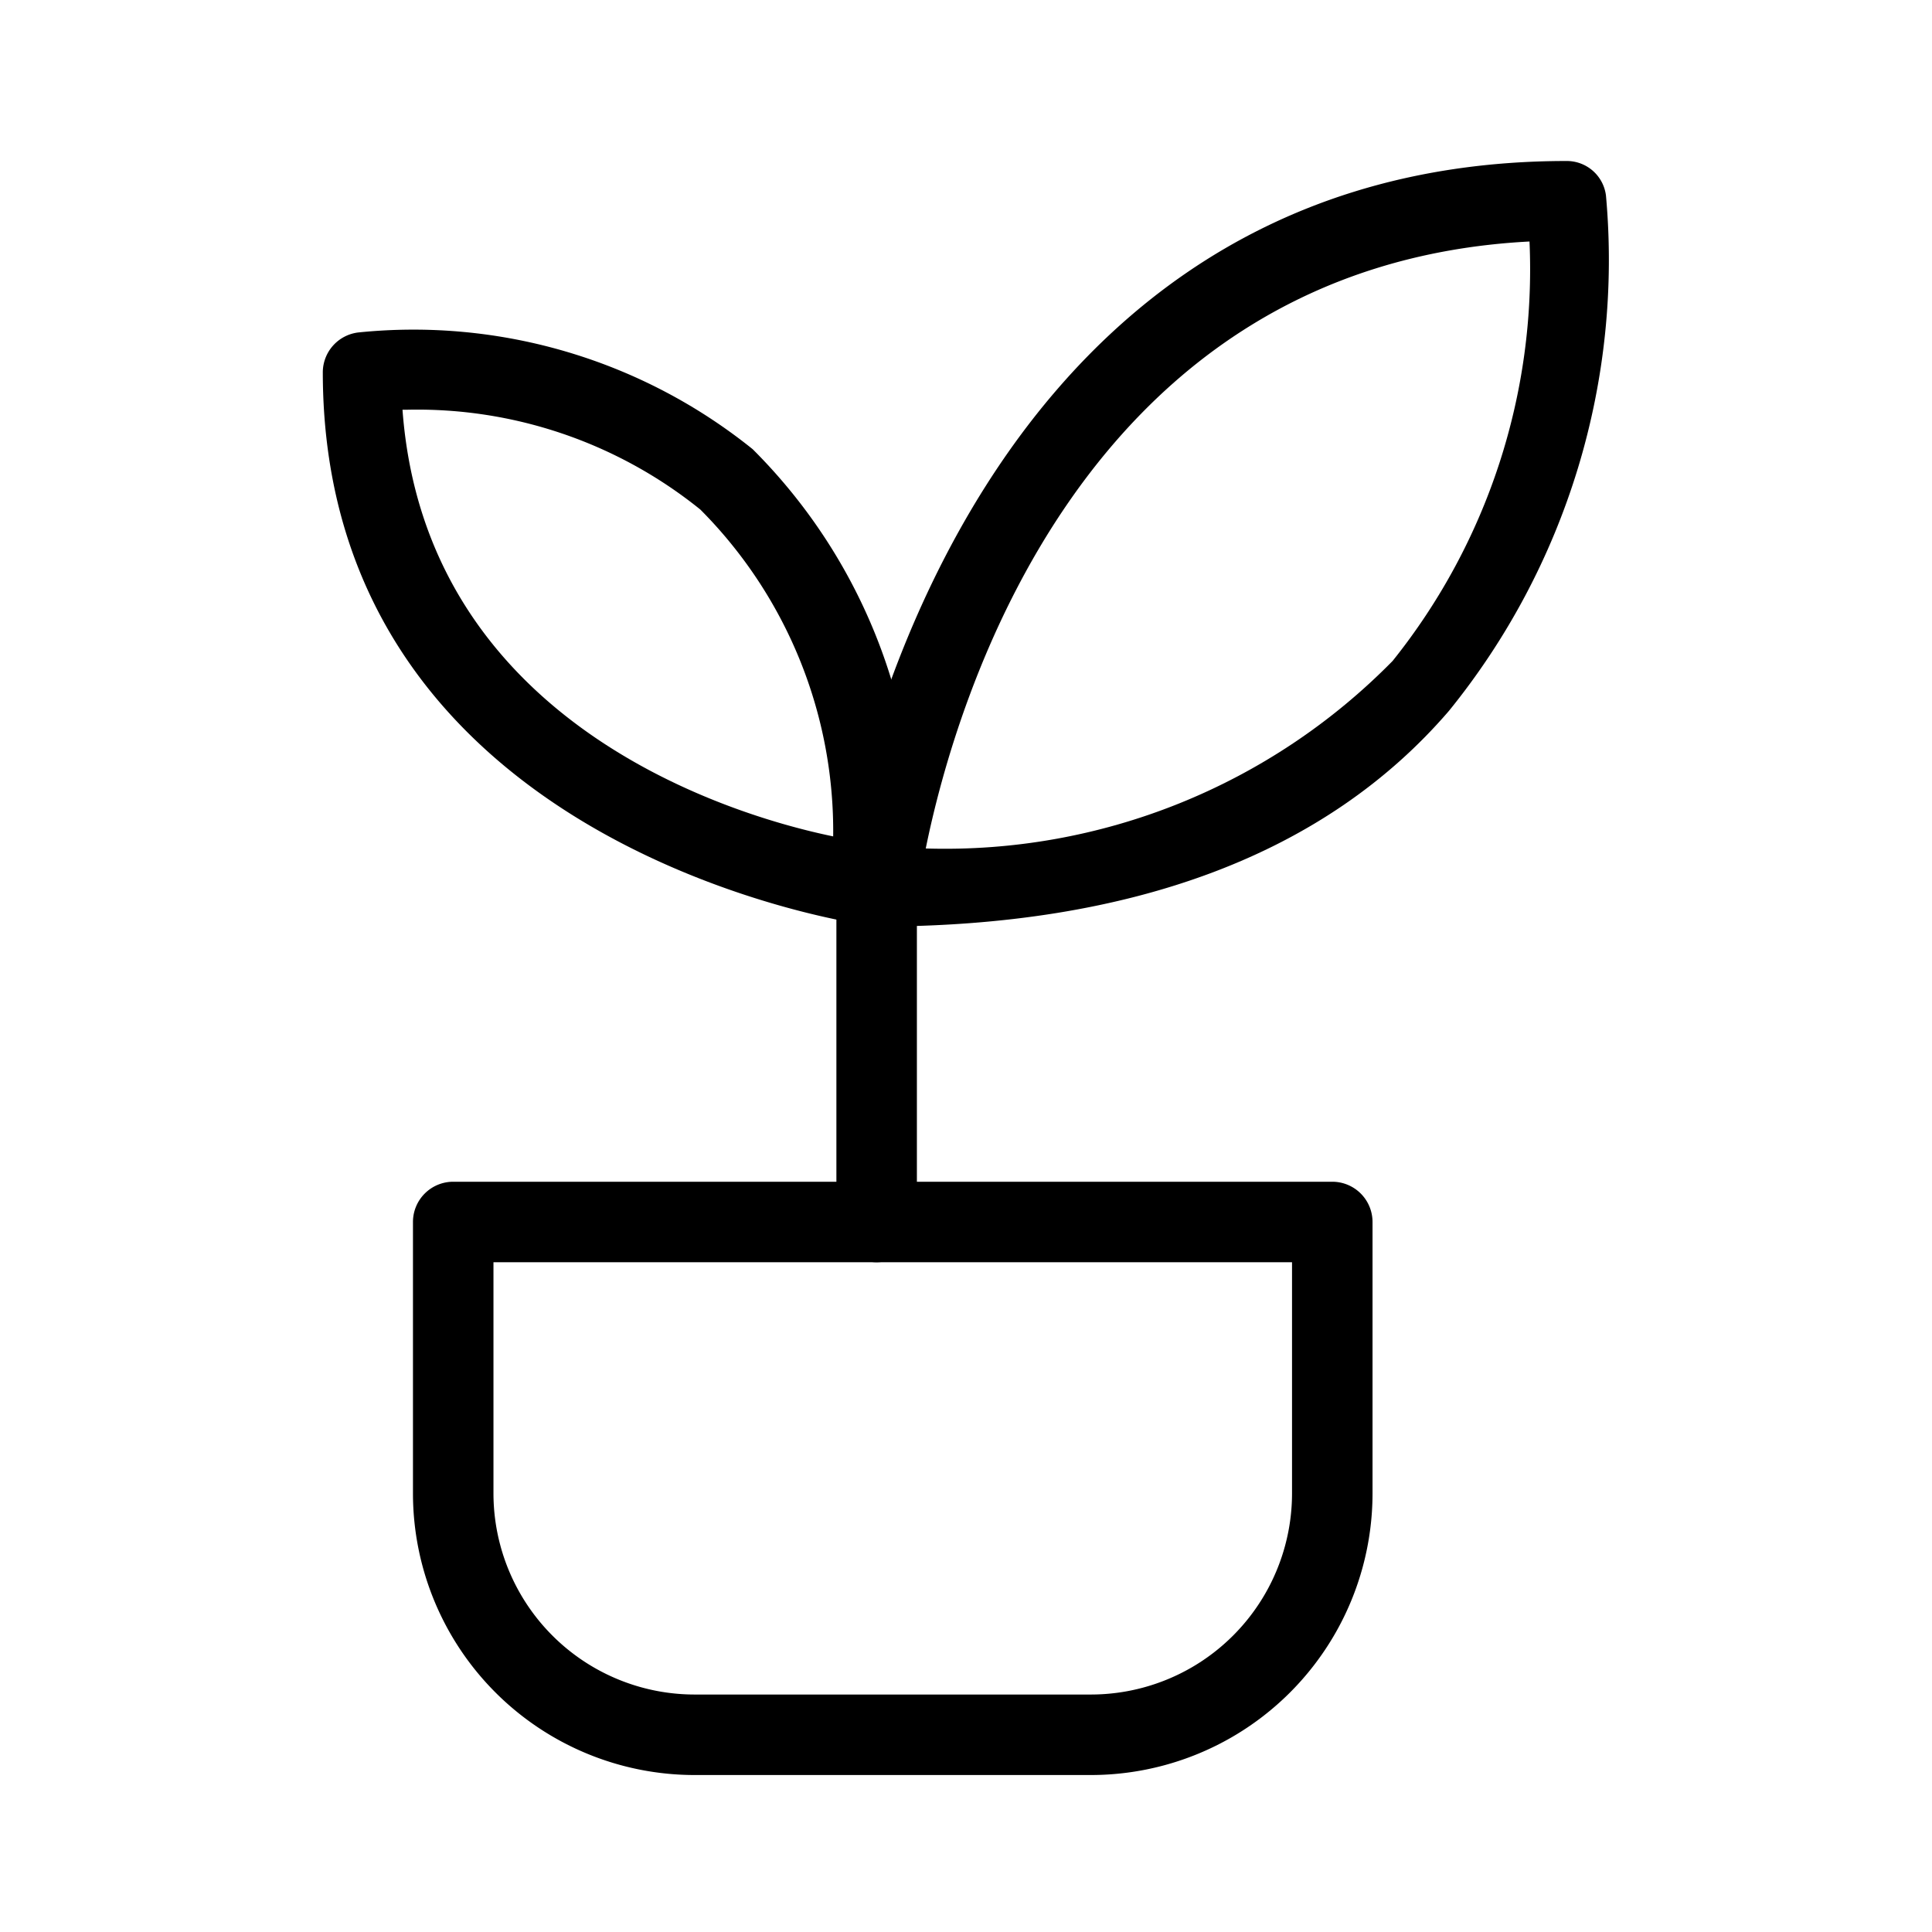 <svg id="Layer_1" data-name="Layer 1" xmlns="http://www.w3.org/2000/svg" xmlns:xlink="http://www.w3.org/1999/xlink" viewBox="0 0 24 24"><defs><style>.cls-1{fill:none;}.cls-2{clip-path:url(#clip-path);}</style><clipPath id="clip-path"><rect class="cls-1" x="-0.02" width="24" height="24"/></clipPath></defs><title>plant</title><g class="cls-2"><path d="M10.89,11.51a.48.48,0,0,1-.37-.17A.47.47,0,0,1,10.4,11c0-.09,1.21-9,9.06-9a.49.49,0,0,1,.49.43A8.89,8.89,0,0,1,18,8.83C16.47,10.61,14.07,11.51,10.89,11.51ZM19,3c-5.56.29-7.13,5.72-7.5,7.54a7.79,7.79,0,0,0,5.8-2.33A7.78,7.78,0,0,0,19,3Z"/><path d="M10.89,11.5h-.06c-.07,0-6.82-.92-6.82-6.88a.5.5,0,0,1,.44-.49,6.72,6.72,0,0,1,4.9,1.45,6.88,6.88,0,0,1,2,5.43.48.48,0,0,1-.17.37A.51.51,0,0,1,10.89,11.5ZM5,5.09c.28,3.8,3.9,5,5.35,5.3A5.66,5.66,0,0,0,8.7,6.33,5.6,5.6,0,0,0,5.05,5.09Z"/><path d="M10.89,15.68a.5.5,0,0,1-.5-.5V11a.5.5,0,1,1,1,0v4.17A.5.5,0,0,1,10.89,15.68Z"/><path d="M13.55,22.05H8.63a3.5,3.5,0,0,1-3.5-3.5V15.18a.5.5,0,0,1,.5-.5H16.55a.5.5,0,0,1,.5.5v3.37A3.5,3.5,0,0,1,13.55,22.05ZM6.13,15.68v2.87a2.5,2.5,0,0,0,2.5,2.5h4.92a2.5,2.5,0,0,0,2.5-2.5V15.68Z"/></g></svg>